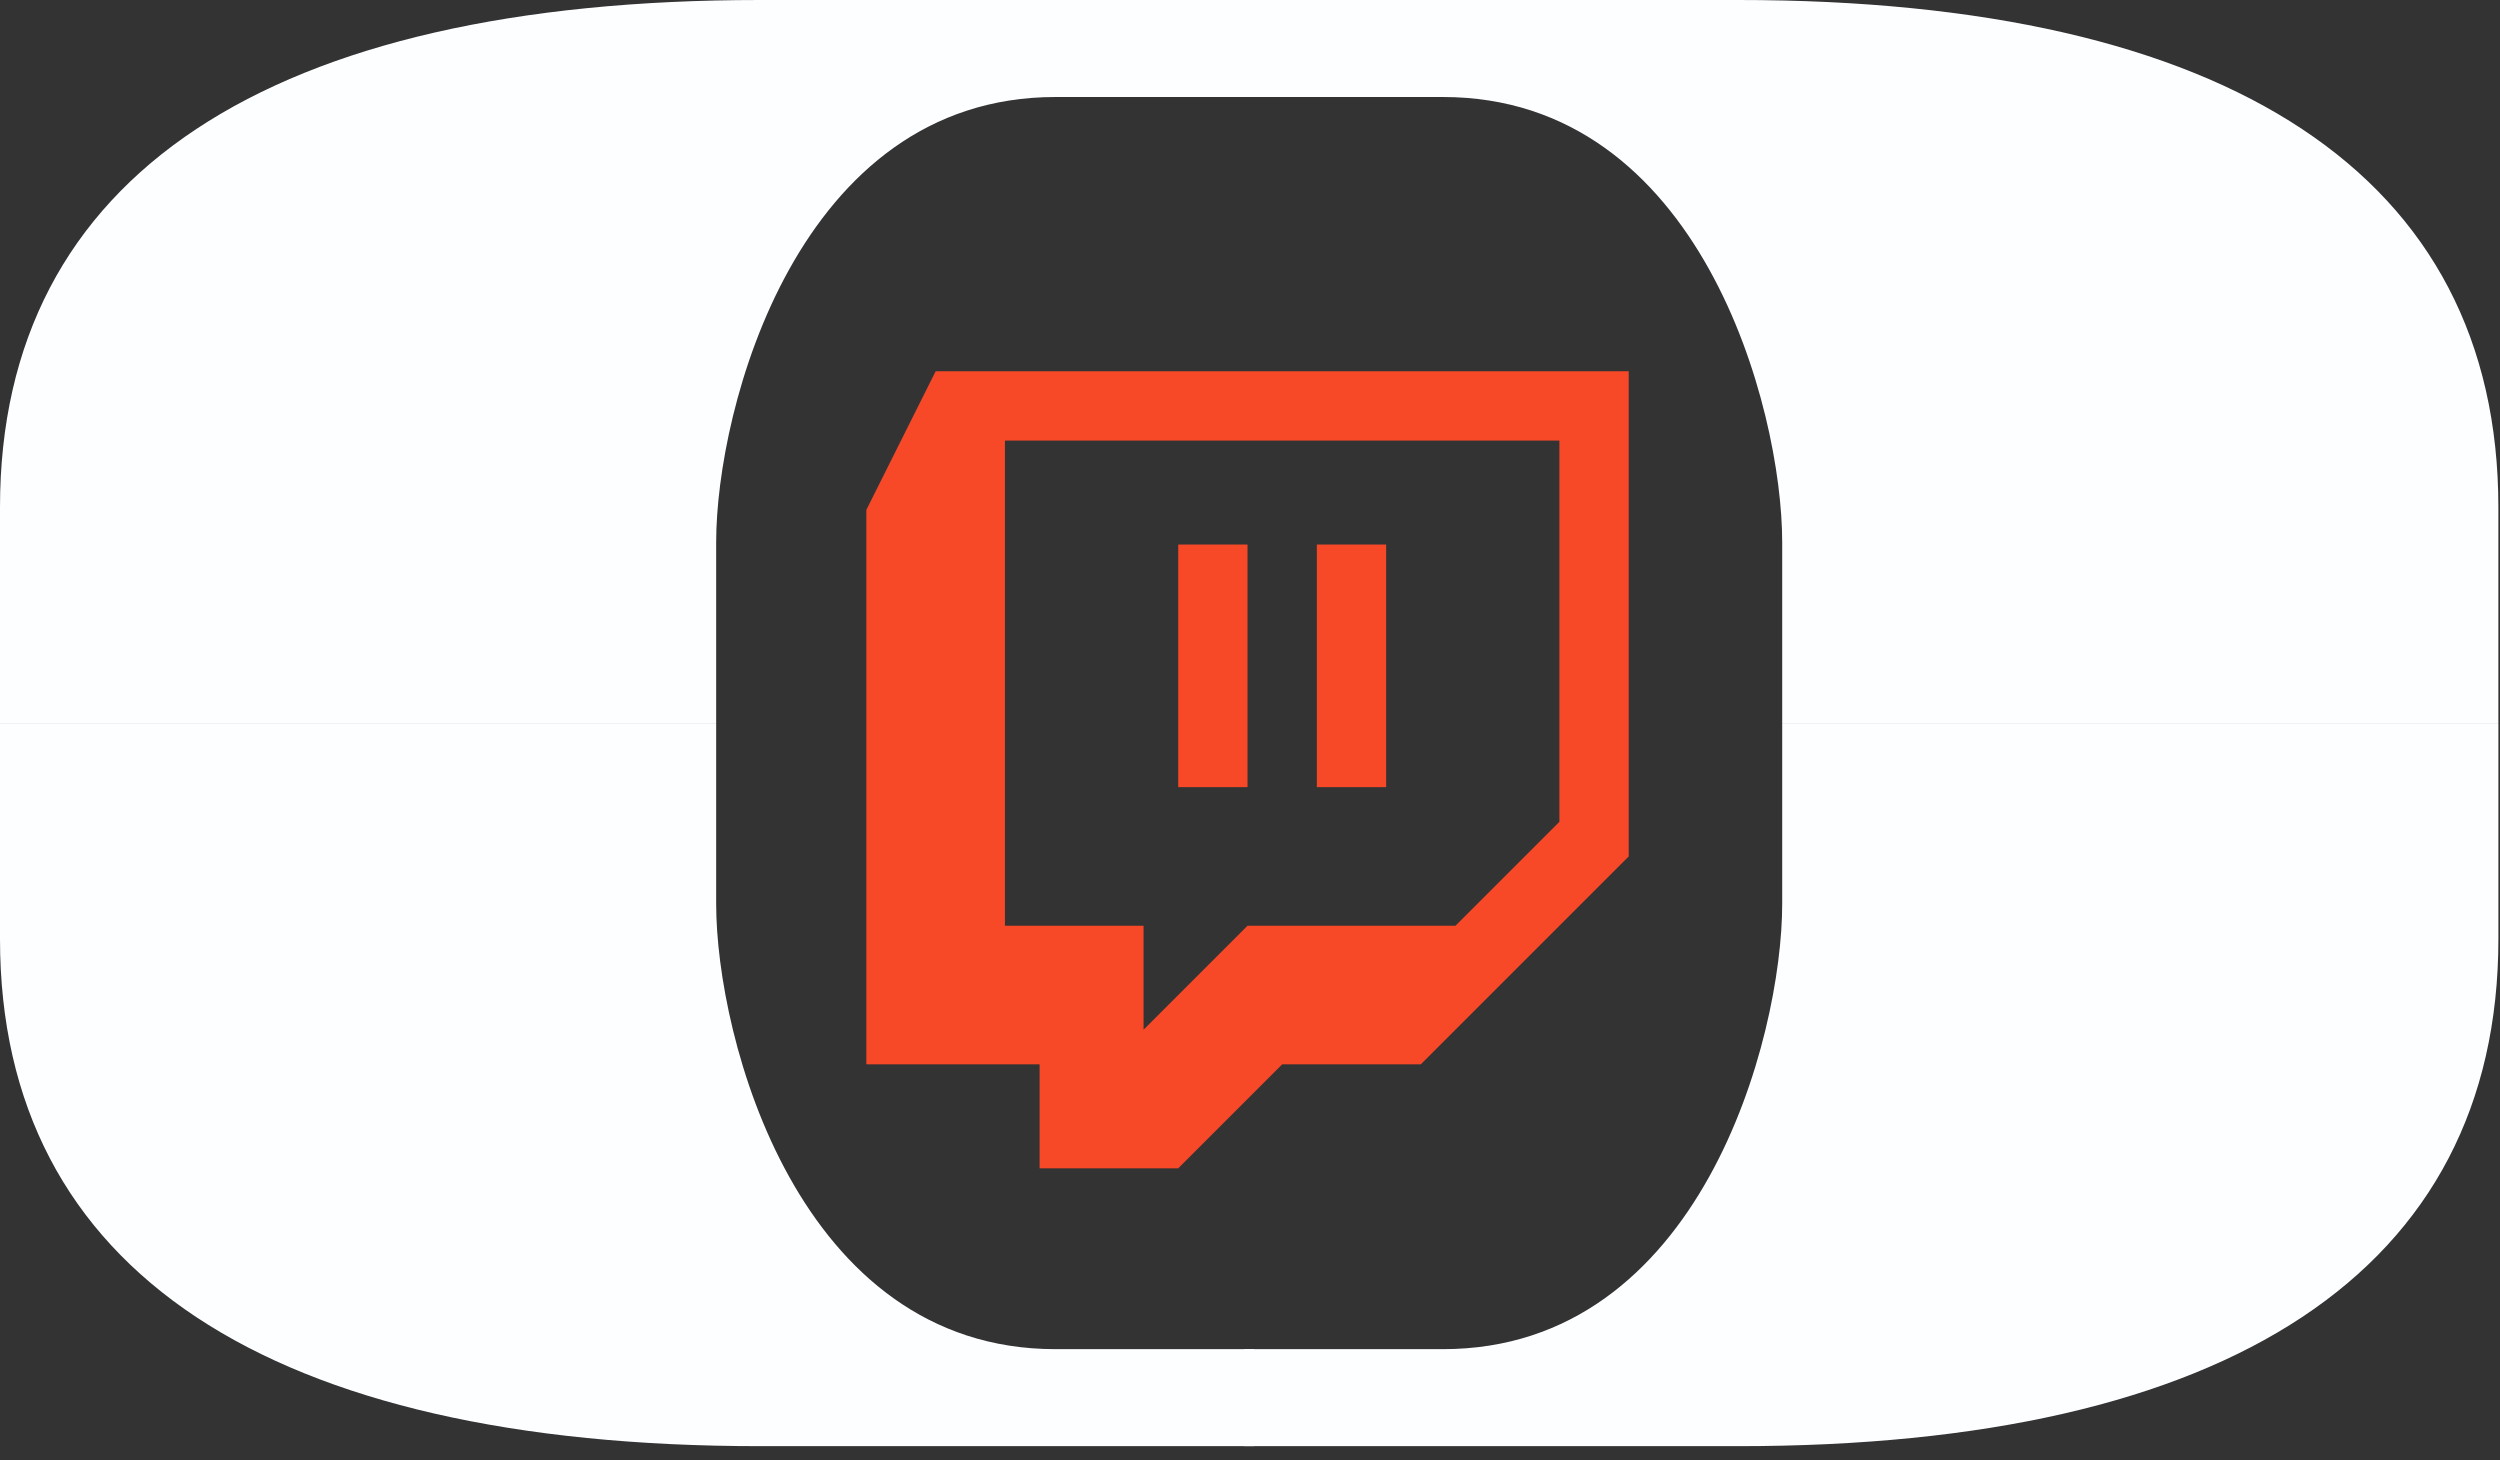 <svg width="101" height="59" viewBox="0 0 101 59" fill="none" xmlns="http://www.w3.org/2000/svg">
<rect x="0" y="0" width="101" height="59" fill="#333333" stroke="none"/>
<g style="mix-blend-mode:difference">
<path d="M37.8 15L35 20.6V43H42V47.2H47.6L51.8 43H57.4L65.8 34.6V15H37.8ZM40.6 17.8H63V33.2L58.8 37.4H50.4L46.2 41.6V37.4H40.6V17.8ZM47.6 22V31.8H50.4V22H47.6ZM53.2 22V31.8H56V22H53.2Z" fill="#F74828"/>
</g>
<g style="mix-blend-mode:difference">
<path d="M50.665 58.425L50.665 54.506L42.64 54.506C32.234 54.506 28.933 41.934 28.933 36.515L28.933 29.212L-0 29.212L-0 37.929C-0 51.356 10.913 58.425 30.711 58.425L50.665 58.425Z" fill="#FDFEFF"/>
<path d="M50.73 5.29392e-06L50.73 3.919L42.64 3.919C32.234 3.919 28.933 16.491 28.933 21.909L28.933 29.212L0 29.212L0 20.496C0 7.068 10.914 -1.58149e-06 30.711 -7.95126e-07L50.73 5.29392e-06Z" fill="#FDFEFF"/>
<path d="M50.27 58.425L50.27 54.506L58.295 54.506C68.7 54.506 72.001 41.934 72.001 36.515L72.001 29.212L100.935 29.212L100.935 37.929C100.935 51.356 90.021 58.425 70.224 58.425L50.27 58.425Z" fill="#FDFEFF"/>
<path d="M50.205 5.29392e-06L50.205 3.919L58.294 3.919C68.7 3.919 72.001 16.491 72.001 21.909L72.001 29.212L100.934 29.212L100.934 20.496C100.934 7.068 90.021 -1.58149e-06 70.223 -7.95126e-07L50.205 5.29392e-06Z" fill="#FDFEFF"/>
</g>
</svg>
